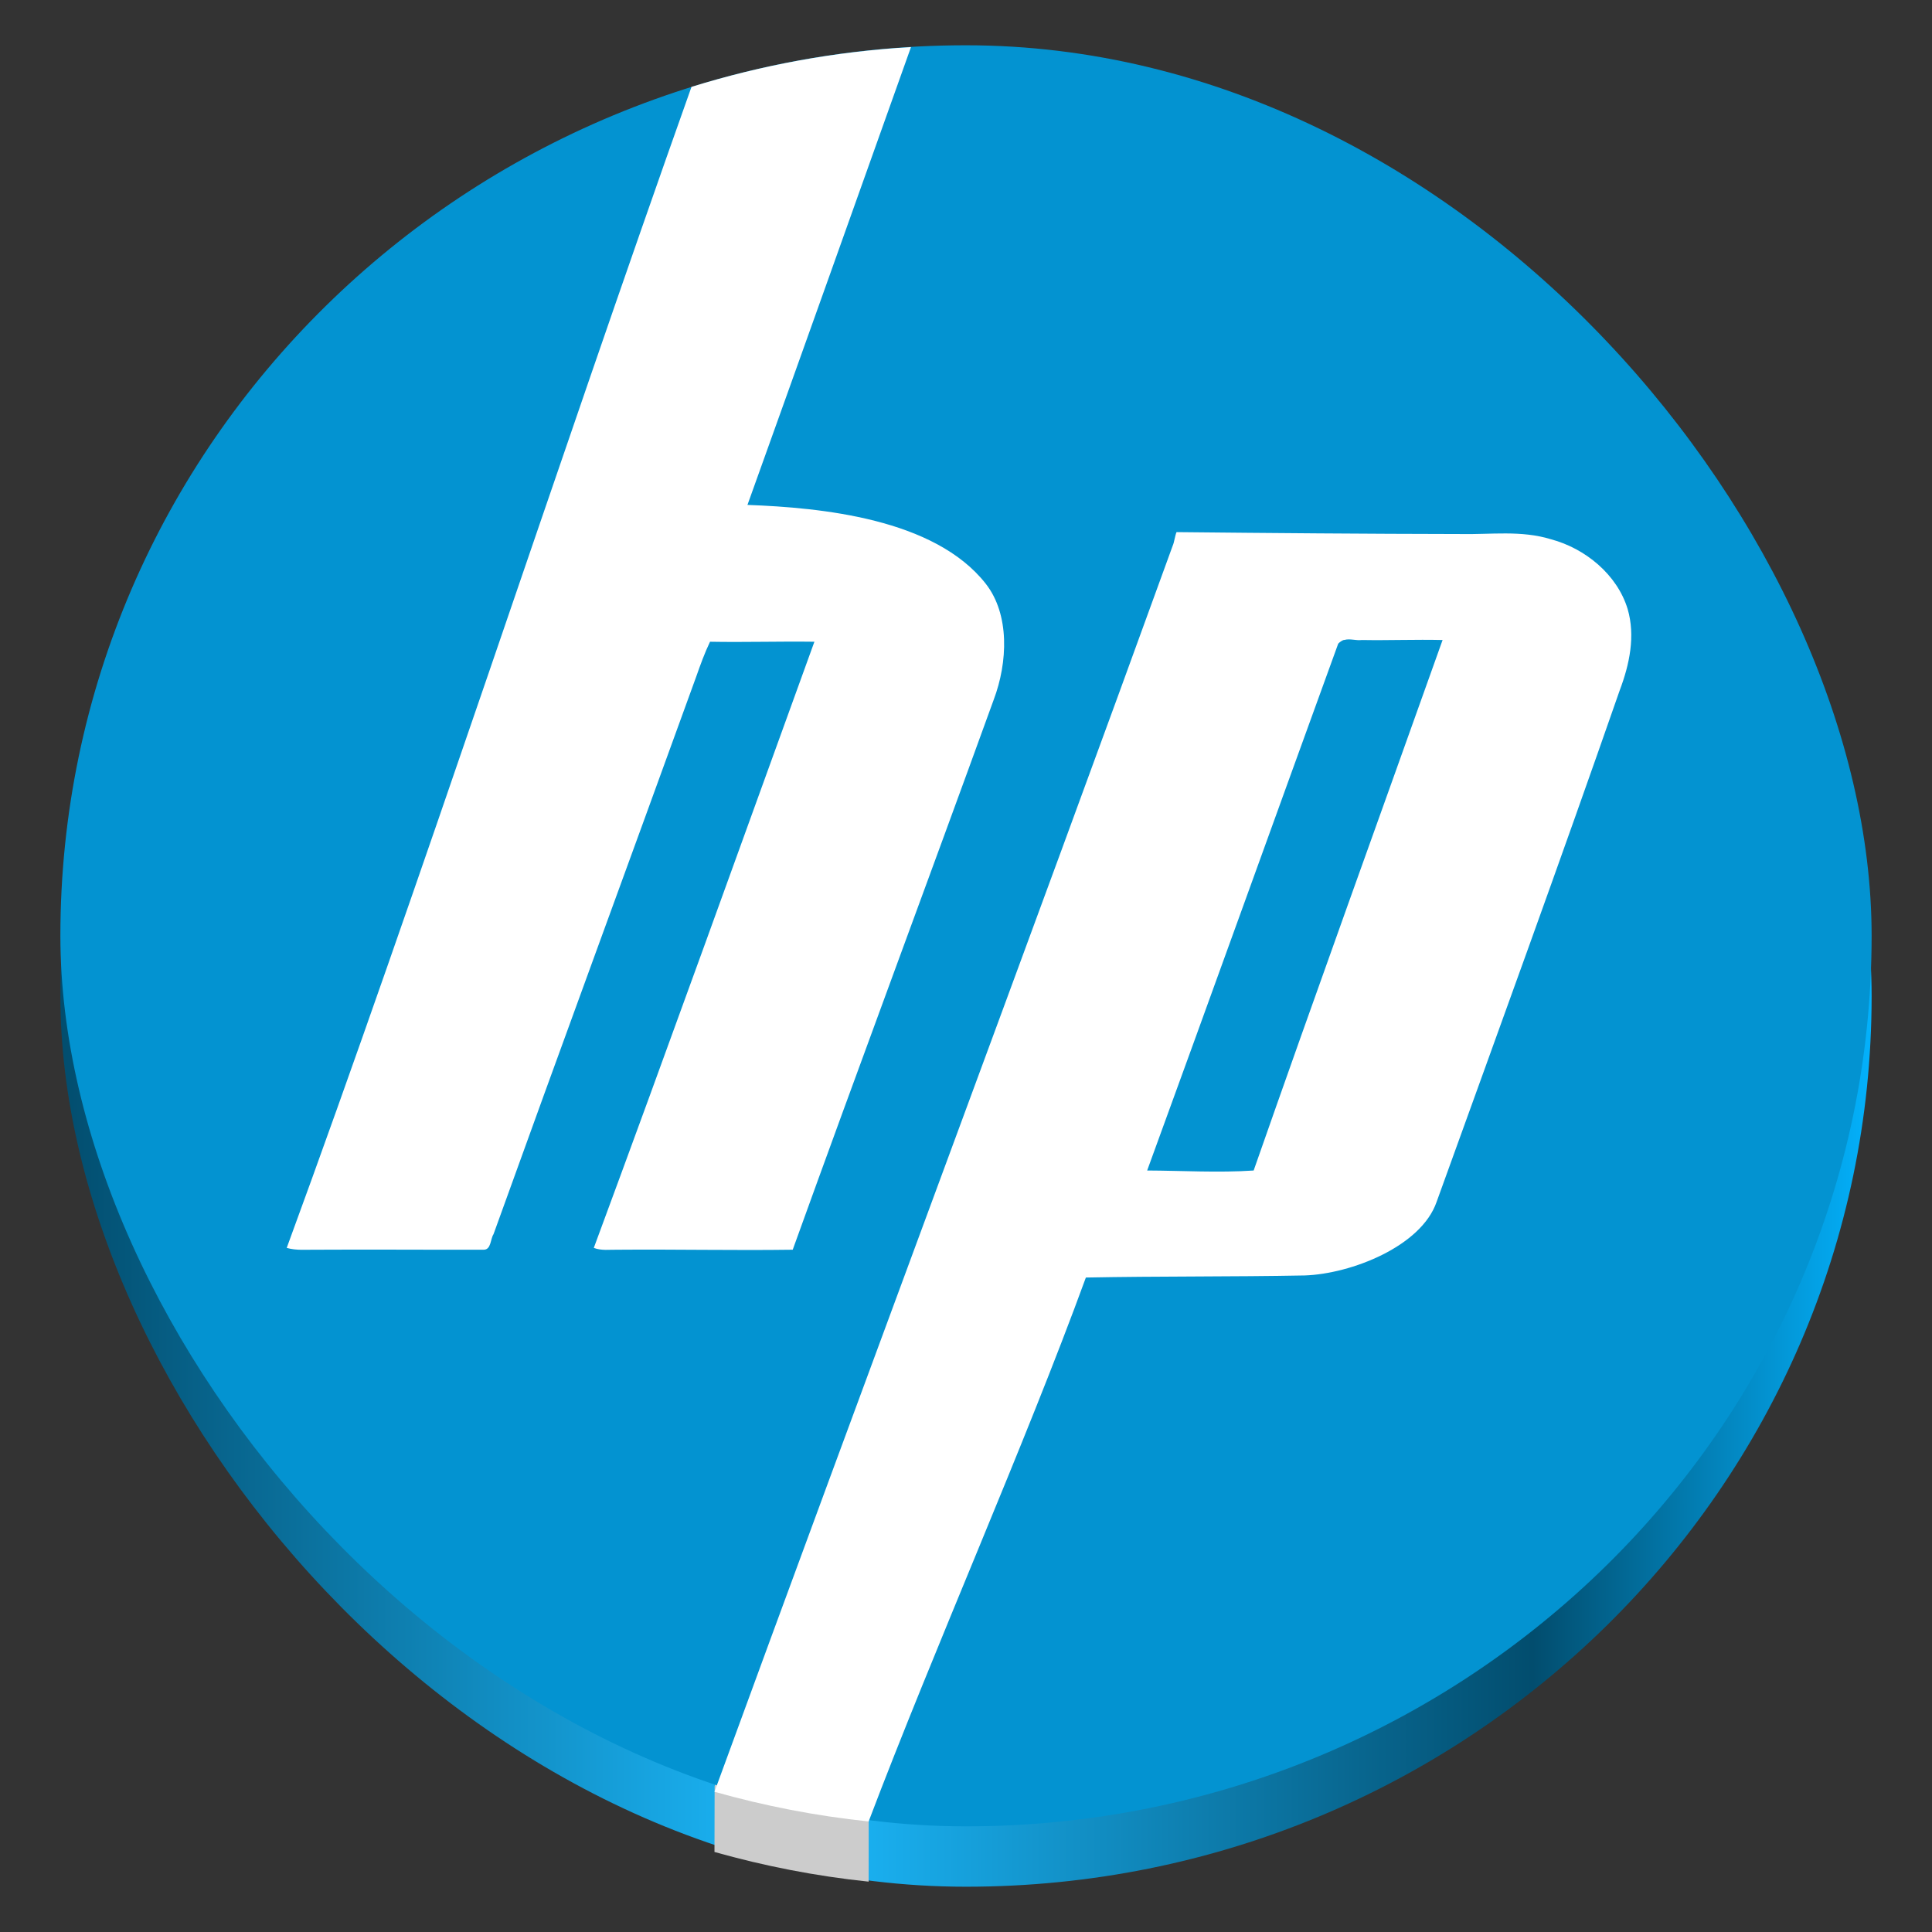 <?xml version="1.0" encoding="UTF-8" standalone="no"?>
<svg
   width="128"
   height="128"
   version="1"
   id="svg12"
   xmlns:xlink="http://www.w3.org/1999/xlink"
   xmlns="http://www.w3.org/2000/svg"
   xmlns:svg="http://www.w3.org/2000/svg">
  <rect width="100%" height="100%" fill="#333333" stroke="none"/>
  <defs
     id="defs16">
    <linearGradient
       id="linearGradient872">
      <stop
         style="stop-color:#024d6e;stop-opacity:1;"
         offset="0"
         id="stop868" />
      <stop
         style="stop-color:#1cb9fc;stop-opacity:1;"
         offset="0.407"
         id="stop876" />
      <stop
         style="stop-color:#024d6e;stop-opacity:1;"
         offset="0.813"
         id="stop880" />
      <stop
         style="stop-color:#03b1fc;stop-opacity:1;"
         offset="1"
         id="stop882" />
    </linearGradient>
    <linearGradient
       xlink:href="#linearGradient872"
       id="linearGradient874"
       x1="10"
       y1="66"
       x2="118"
       y2="66"
       gradientUnits="userSpaceOnUse"
       gradientTransform="matrix(1.111,0,0,1.093,-7.111,-6.111)" />
  </defs>
  <rect
     style="fill:url(#linearGradient874);fill-opacity:1;stroke-width:2.125"
     width="120"
     height="118"
     x="4"
     y="7"
     rx="60"
     ry="59"
     id="rect4-5" />
  <path
     style="fill:#cccccc;fill-opacity:1;stroke-width:2.125"
     d="M 60.356,7.118 C 55.309,7.412 50.44,8.319 45.813,9.756 36.881,34.863 27.91,62.391 18.996,86.676 c 0.648,0.187 1.287,0.11 1.957,0.121 3.689,-0.022 7.393,0.011 11.093,0 0.501,0 0.438,-0.712 0.65,-1.026 4.446,-12.339 8.963,-24.614 13.431,-36.944 0.267,-0.763 0.563,-1.58 0.914,-2.31 2.32,0.043 4.606,-0.032 6.915,0 -4.849,13.375 -9.681,26.828 -14.615,40.159 0.52,0.198 1.035,0.11 1.576,0.121 3.872,-0.032 7.731,0.054 11.603,0 4.381,-12.151 8.909,-24.281 13.314,-36.433 0.937,-2.479 1.07,-5.656 -0.527,-7.692 -3.39,-4.321 -10.918,-5.042 -15.787,-5.22 3.551,-9.887 7.233,-20.23 10.835,-30.335 z M 77.959,39.217 c -0.094,0.201 -0.157,0.696 -0.252,0.893 -9.188,25.346 -30.361,78.229 -30.361,78.229 l -0.01,4.359 c 3.298,0.93 6.706,1.6 10.214,1.966 l 0.005,-4.38 c 0,0 10.756,-21.704 14.399,-31.684 4.838,-0.094 9.648,-0.045 14.498,-0.138 3.074,-0.104 7.716,-1.921 8.737,-4.869 4.084,-11.305 8.168,-22.506 12.124,-33.864 0.648,-1.716 1.044,-3.598 0.522,-5.381 -0.692,-2.281 -2.804,-4.013 -5.081,-4.621 -1.979,-0.608 -3.969,-0.343 -6.001,-0.386 -6.21,-0.01 -12.583,-0.063 -18.793,-0.127 z m 11.679,7.162 c 0.197,0.021 0.394,0.05 0.586,0.023 1.797,0.032 3.564,-0.043 5.35,0 -4.168,11.701 -8.411,23.411 -12.517,35.147 -2.328,0.158 -4.725,0.011 -7.056,0 4.245,-11.629 8.426,-23.254 12.658,-34.905 0.095,-0.104 0.265,-0.221 0.393,-0.254 v 0.012 c 0.192,-0.058 0.389,-0.044 0.586,-0.023 z"
     id="path8-3" />
  <rect
     style="fill:#0393d1;fill-opacity:1;stroke-width:2.125"
     width="120"
     height="118"
     x="4"
     y="3"
     rx="60"
     ry="59"
     id="rect4" />
  <path
     style="fill:#ffffff;stroke-width:2.125"
     d="M 60.356,3.118 C 55.309,3.412 50.44,4.319 45.813,5.756 36.881,30.863 27.91,58.391 18.996,82.676 c 0.648,0.187 1.287,0.11 1.957,0.121 3.689,-0.022 7.393,0.01 11.093,0 0.501,0 0.438,-0.712 0.65,-1.026 4.446,-12.339 8.963,-24.614 13.431,-36.944 0.267,-0.763 0.563,-1.58 0.914,-2.31 2.32,0.043 4.606,-0.032 6.915,0 -4.849,13.375 -9.681,26.828 -14.615,40.159 0.52,0.198 1.035,0.11 1.576,0.121 3.872,-0.032 7.731,0.054 11.603,0 4.381,-12.151 8.909,-24.281 13.314,-36.433 0.937,-2.479 1.07,-5.656 -0.527,-7.692 C 61.918,34.351 54.39,33.631 49.521,33.452 53.072,23.565 56.754,13.222 60.356,3.117 Z M 77.948,35.257 c -0.094,0.201 -0.157,0.696 -0.252,0.893 -9.444,26.052 -20.655,56.019 -30.36,82.56 3.298,0.93 6.707,1.6 10.214,1.966 4.373,-11.53 10.339,-24.93 14.392,-36.036 4.838,-0.094 9.648,-0.045 14.498,-0.138 3.074,-0.104 7.716,-1.921 8.737,-4.869 4.084,-11.305 8.18,-22.546 12.136,-33.904 0.648,-1.716 1.044,-3.598 0.522,-5.381 -0.692,-2.281 -2.804,-4.013 -5.081,-4.621 -1.979,-0.608 -3.981,-0.303 -6.012,-0.346 -6.21,-0.01 -12.583,-0.063 -18.793,-0.127 z m 11.691,7.122 c 0.197,0.021 0.394,0.05 0.586,0.023 1.797,0.032 3.564,-0.043 5.35,0 -4.168,11.701 -8.411,23.411 -12.517,35.147 -2.328,0.158 -4.725,0.01 -7.056,0 4.245,-11.629 8.426,-23.254 12.658,-34.905 0.095,-0.104 0.265,-0.221 0.393,-0.254 v 0.012 c 0.192,-0.058 0.389,-0.044 0.586,-0.023 z"
     id="path8" />
</svg>
